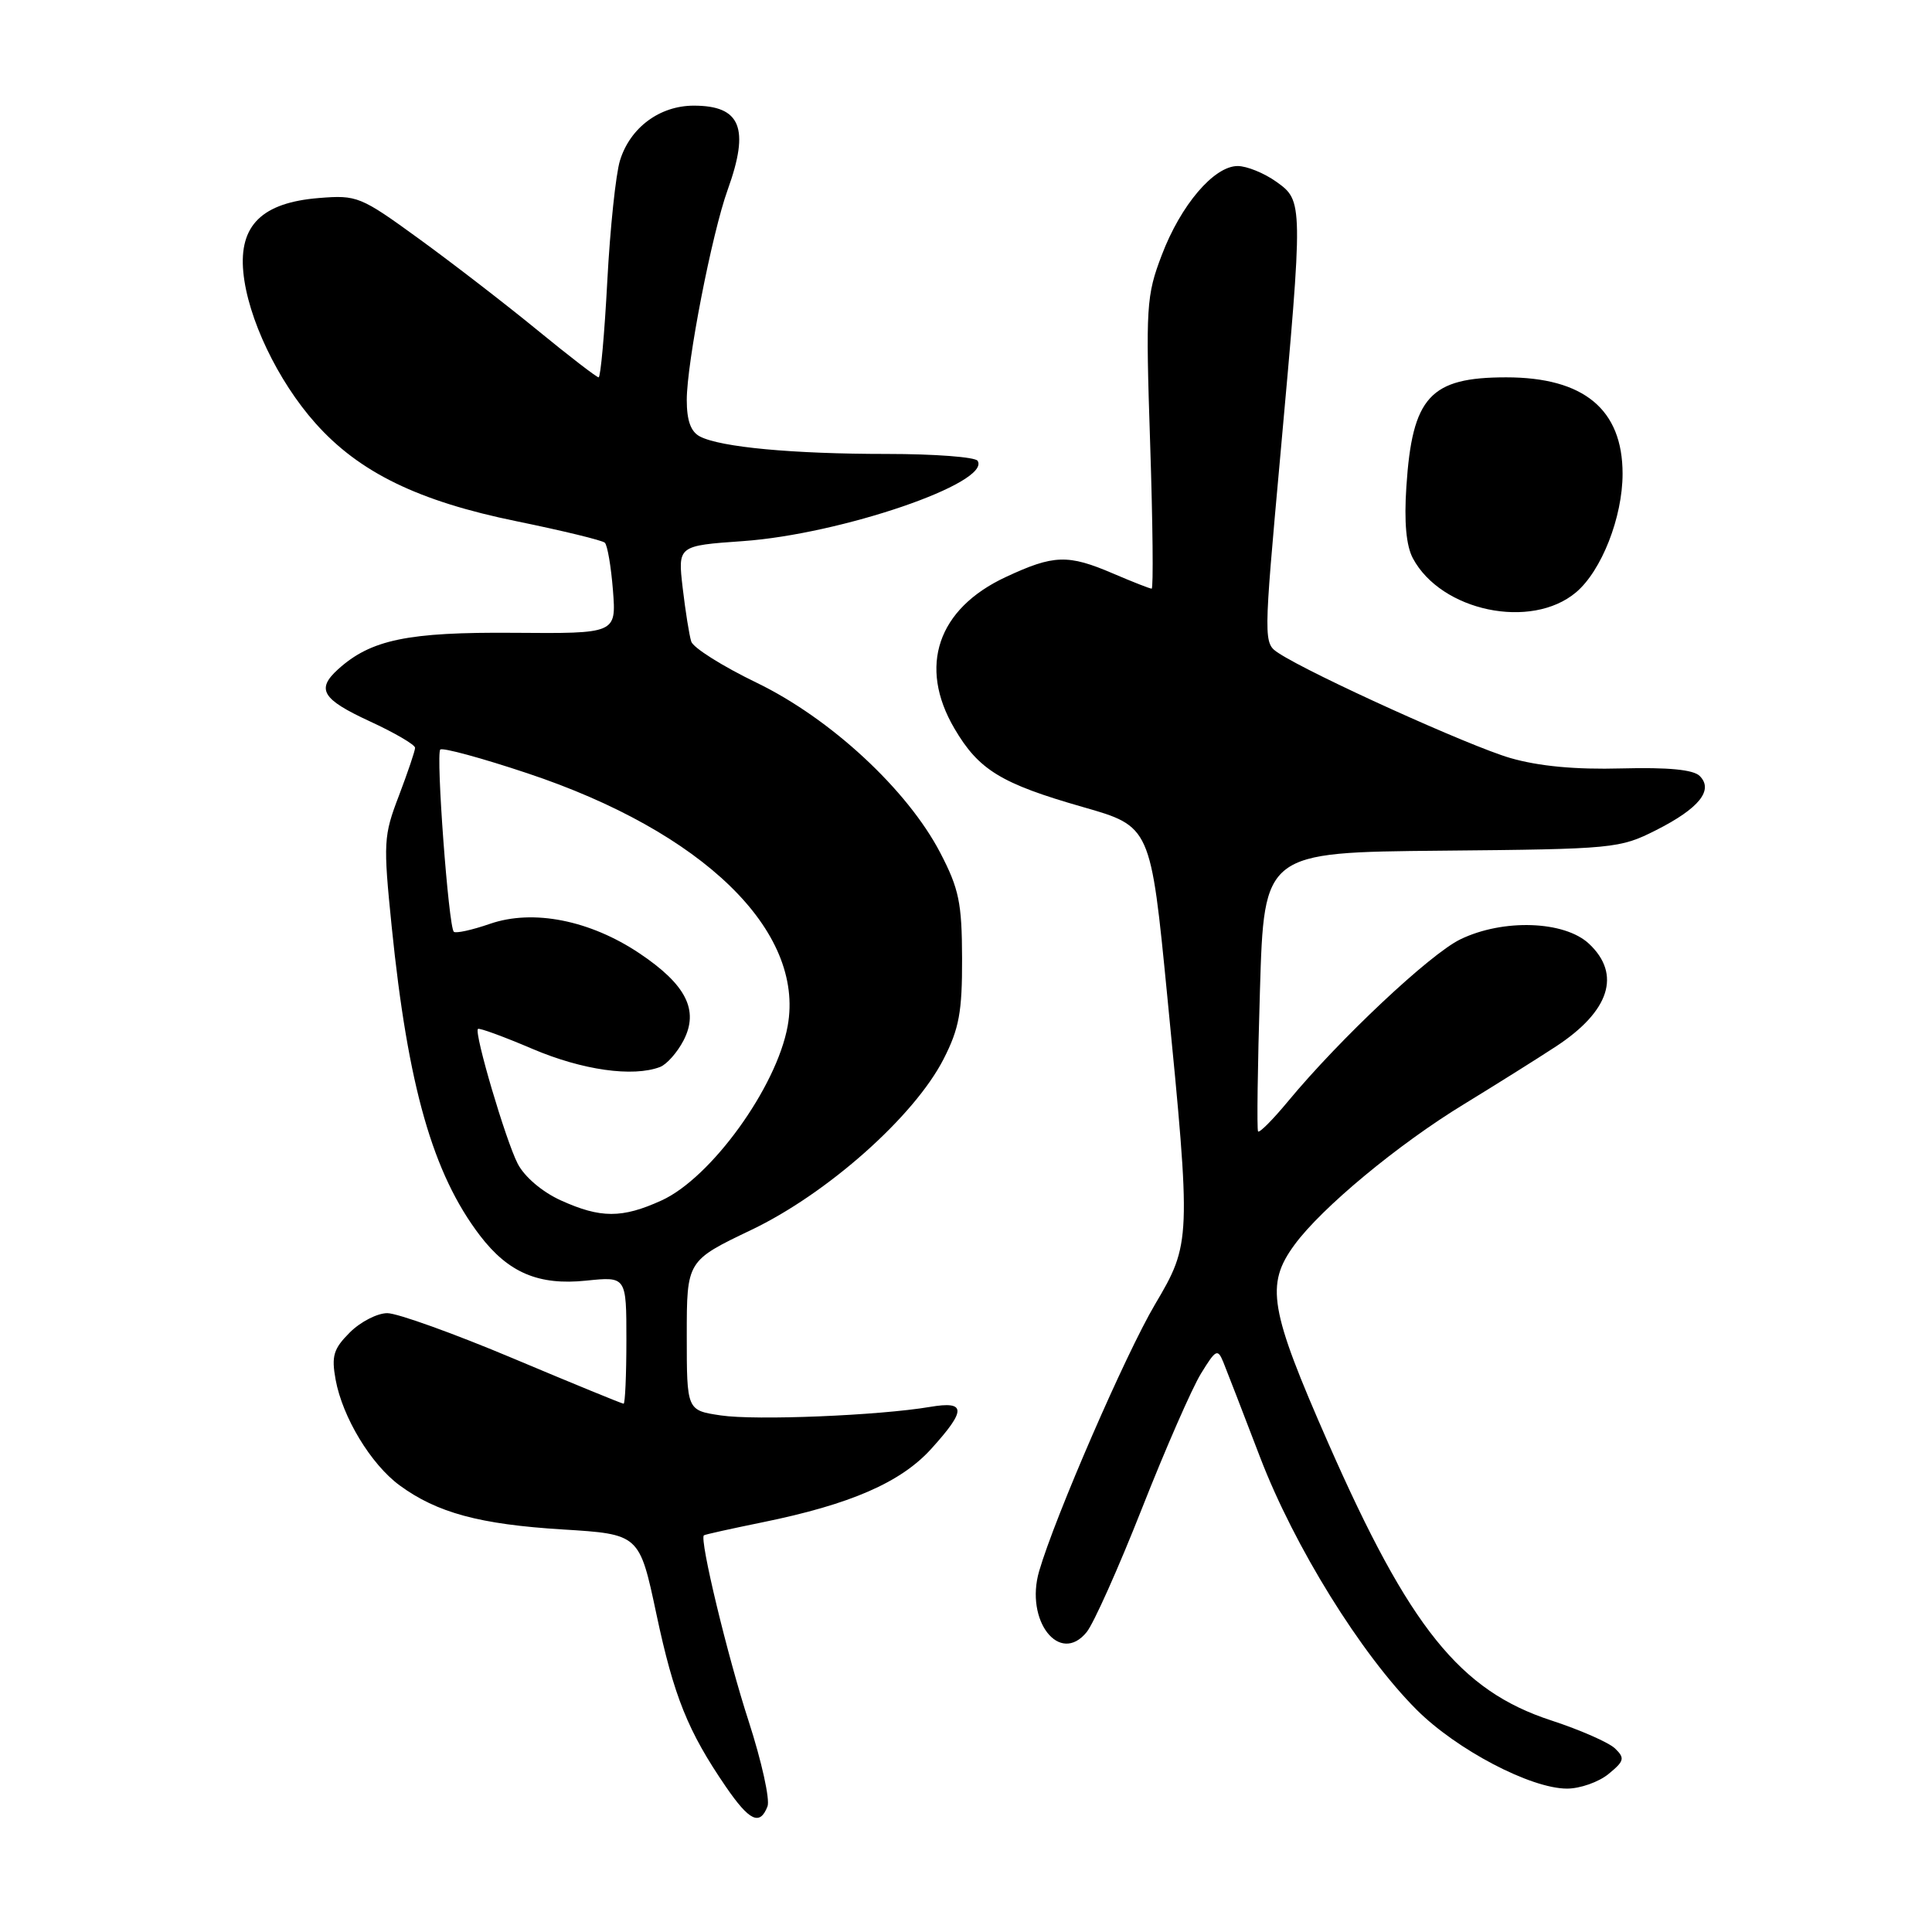 <?xml version="1.0" encoding="UTF-8" standalone="no"?>
<!DOCTYPE svg PUBLIC "-//W3C//DTD SVG 1.1//EN" "http://www.w3.org/Graphics/SVG/1.1/DTD/svg11.dtd" >
<svg xmlns="http://www.w3.org/2000/svg" xmlns:xlink="http://www.w3.org/1999/xlink" version="1.1" viewBox="0 0 256 256">
 <g >
 <path fill="currentColor"
d=" M 101.70 239.35 C 102.04 238.44 100.92 233.38 99.21 228.10 C 96.41 219.50 92.66 203.94 93.27 203.44 C 93.39 203.33 96.88 202.56 101.00 201.72 C 112.69 199.34 119.38 196.43 123.42 191.95 C 128.06 186.82 128.03 185.61 123.25 186.42 C 116.45 187.57 100.11 188.24 95.51 187.55 C 91.00 186.88 91.00 186.88 91.00 176.97 C 91.00 167.06 91.00 167.06 99.55 162.97 C 109.63 158.16 121.15 147.92 125.03 140.33 C 127.09 136.30 127.50 134.09 127.48 127.00 C 127.46 119.62 127.07 117.77 124.59 113.00 C 120.24 104.64 110.05 95.20 100.25 90.46 C 95.74 88.28 91.84 85.83 91.59 85.00 C 91.33 84.17 90.82 80.98 90.46 77.91 C 89.81 72.31 89.81 72.31 98.45 71.70 C 111.45 70.78 131.34 63.98 129.54 61.06 C 129.23 60.56 123.83 60.15 117.53 60.15 C 105.03 60.15 95.49 59.26 92.75 57.84 C 91.53 57.21 91.00 55.73 91.00 53.00 C 91.00 48.07 94.33 30.93 96.43 25.12 C 99.36 16.98 98.16 14.00 91.93 14.00 C 87.41 14.00 83.49 16.91 82.15 21.27 C 81.60 23.04 80.84 30.24 80.47 37.25 C 80.10 44.26 79.58 50.00 79.32 50.00 C 79.06 50.00 75.41 47.19 71.21 43.75 C 67.01 40.31 59.96 34.87 55.54 31.66 C 47.76 26.01 47.33 25.83 42.24 26.24 C 34.73 26.85 31.65 29.86 32.24 36.05 C 32.81 42.11 36.79 50.46 41.79 56.07 C 47.59 62.60 55.45 66.42 68.50 69.08 C 74.55 70.32 79.79 71.59 80.14 71.91 C 80.49 72.24 80.97 75.08 81.22 78.23 C 81.66 83.96 81.66 83.96 68.08 83.85 C 54.04 83.74 49.14 84.75 44.79 88.69 C 41.87 91.34 42.68 92.66 49.00 95.58 C 52.30 97.10 55.00 98.68 55.00 99.09 C 55.00 99.49 54.03 102.34 52.86 105.43 C 50.82 110.75 50.77 111.62 51.90 122.77 C 54.05 143.97 57.35 155.52 63.59 163.71 C 67.36 168.64 71.36 170.35 77.68 169.69 C 83.00 169.14 83.00 169.14 83.00 177.57 C 83.00 182.21 82.83 186.00 82.63 186.00 C 82.43 186.00 75.84 183.30 68.00 180.00 C 60.16 176.70 52.65 174.00 51.32 174.00 C 50.00 174.00 47.76 175.15 46.35 176.56 C 44.19 178.72 43.90 179.67 44.47 182.81 C 45.39 187.81 49.14 194.01 52.94 196.81 C 57.89 200.45 63.59 201.99 74.55 202.66 C 84.73 203.29 84.73 203.29 86.98 213.89 C 89.30 224.81 91.15 229.40 96.18 236.75 C 99.31 241.31 100.69 241.96 101.70 239.35 Z  M 213.14 235.06 C 215.23 233.35 215.33 232.96 214.00 231.68 C 213.18 230.89 209.38 229.22 205.56 227.97 C 193.47 224.03 186.78 215.72 176.01 191.24 C 168.21 173.49 167.65 170.23 171.53 164.94 C 175.12 160.04 185.25 151.63 194.00 146.30 C 198.12 143.78 203.61 140.34 206.19 138.65 C 213.29 133.99 214.86 129.10 210.56 125.06 C 207.31 122.00 199.16 121.72 193.50 124.47 C 189.48 126.42 177.52 137.66 170.68 145.92 C 168.66 148.36 166.87 150.16 166.70 149.92 C 166.53 149.69 166.64 141.27 166.95 131.22 C 167.50 112.94 167.50 112.94 191.00 112.72 C 213.87 112.51 214.63 112.43 219.44 110.00 C 225.14 107.12 227.09 104.69 225.22 102.82 C 224.38 101.98 221.06 101.66 214.86 101.82 C 208.76 101.99 203.89 101.53 200.12 100.44 C 194.76 98.89 173.78 89.39 169.45 86.56 C 167.40 85.22 167.40 85.22 169.65 60.36 C 172.69 26.74 172.69 26.63 169.10 24.07 C 167.50 22.93 165.20 22.00 164.00 22.00 C 160.86 22.00 156.46 27.16 153.94 33.80 C 151.89 39.18 151.80 40.57 152.40 58.75 C 152.75 69.34 152.84 78.00 152.60 78.00 C 152.36 78.00 150.07 77.10 147.50 76.00 C 141.51 73.43 139.63 73.49 133.27 76.46 C 124.24 80.66 121.64 88.30 126.46 96.52 C 129.68 102.02 132.64 103.83 143.47 106.93 C 152.47 109.50 152.47 109.50 154.67 132.00 C 157.84 164.30 157.82 164.77 153.05 172.83 C 149.16 179.40 139.78 201.00 137.69 208.19 C 135.78 214.75 140.41 220.68 143.99 216.26 C 144.92 215.12 148.22 207.73 151.33 199.84 C 154.44 191.95 157.95 183.93 159.14 182.00 C 161.11 178.79 161.35 178.67 162.10 180.50 C 162.55 181.60 164.74 187.27 166.97 193.10 C 171.51 204.94 180.33 219.17 187.71 226.55 C 193.00 231.84 202.83 237.00 207.64 237.00 C 209.37 237.00 211.84 236.13 213.14 235.06 Z  M 208.83 78.49 C 212.21 75.64 215.00 68.54 215.00 62.77 C 215.00 54.25 209.87 50.00 199.58 50.00 C 189.49 50.00 187.13 52.58 186.35 64.50 C 186.04 69.19 186.33 72.32 187.21 73.97 C 190.96 81.00 202.89 83.49 208.83 78.49 Z  M 74.32 159.06 C 71.85 157.94 69.50 155.94 68.60 154.20 C 67.01 151.12 62.80 136.86 63.33 136.34 C 63.50 136.17 66.75 137.36 70.57 138.99 C 77.17 141.80 83.87 142.75 87.46 141.38 C 88.35 141.04 89.75 139.45 90.58 137.85 C 92.64 133.86 90.91 130.46 84.73 126.32 C 78.17 121.93 70.64 120.44 64.93 122.41 C 62.53 123.24 60.38 123.71 60.13 123.46 C 59.43 122.76 57.74 99.92 58.34 99.32 C 58.64 99.03 63.83 100.44 69.88 102.46 C 93.15 110.21 106.66 123.33 104.37 135.95 C 102.90 144.08 94.21 156.09 87.65 159.07 C 82.42 161.45 79.58 161.44 74.32 159.06 Z "/>
</g>
</svg>
